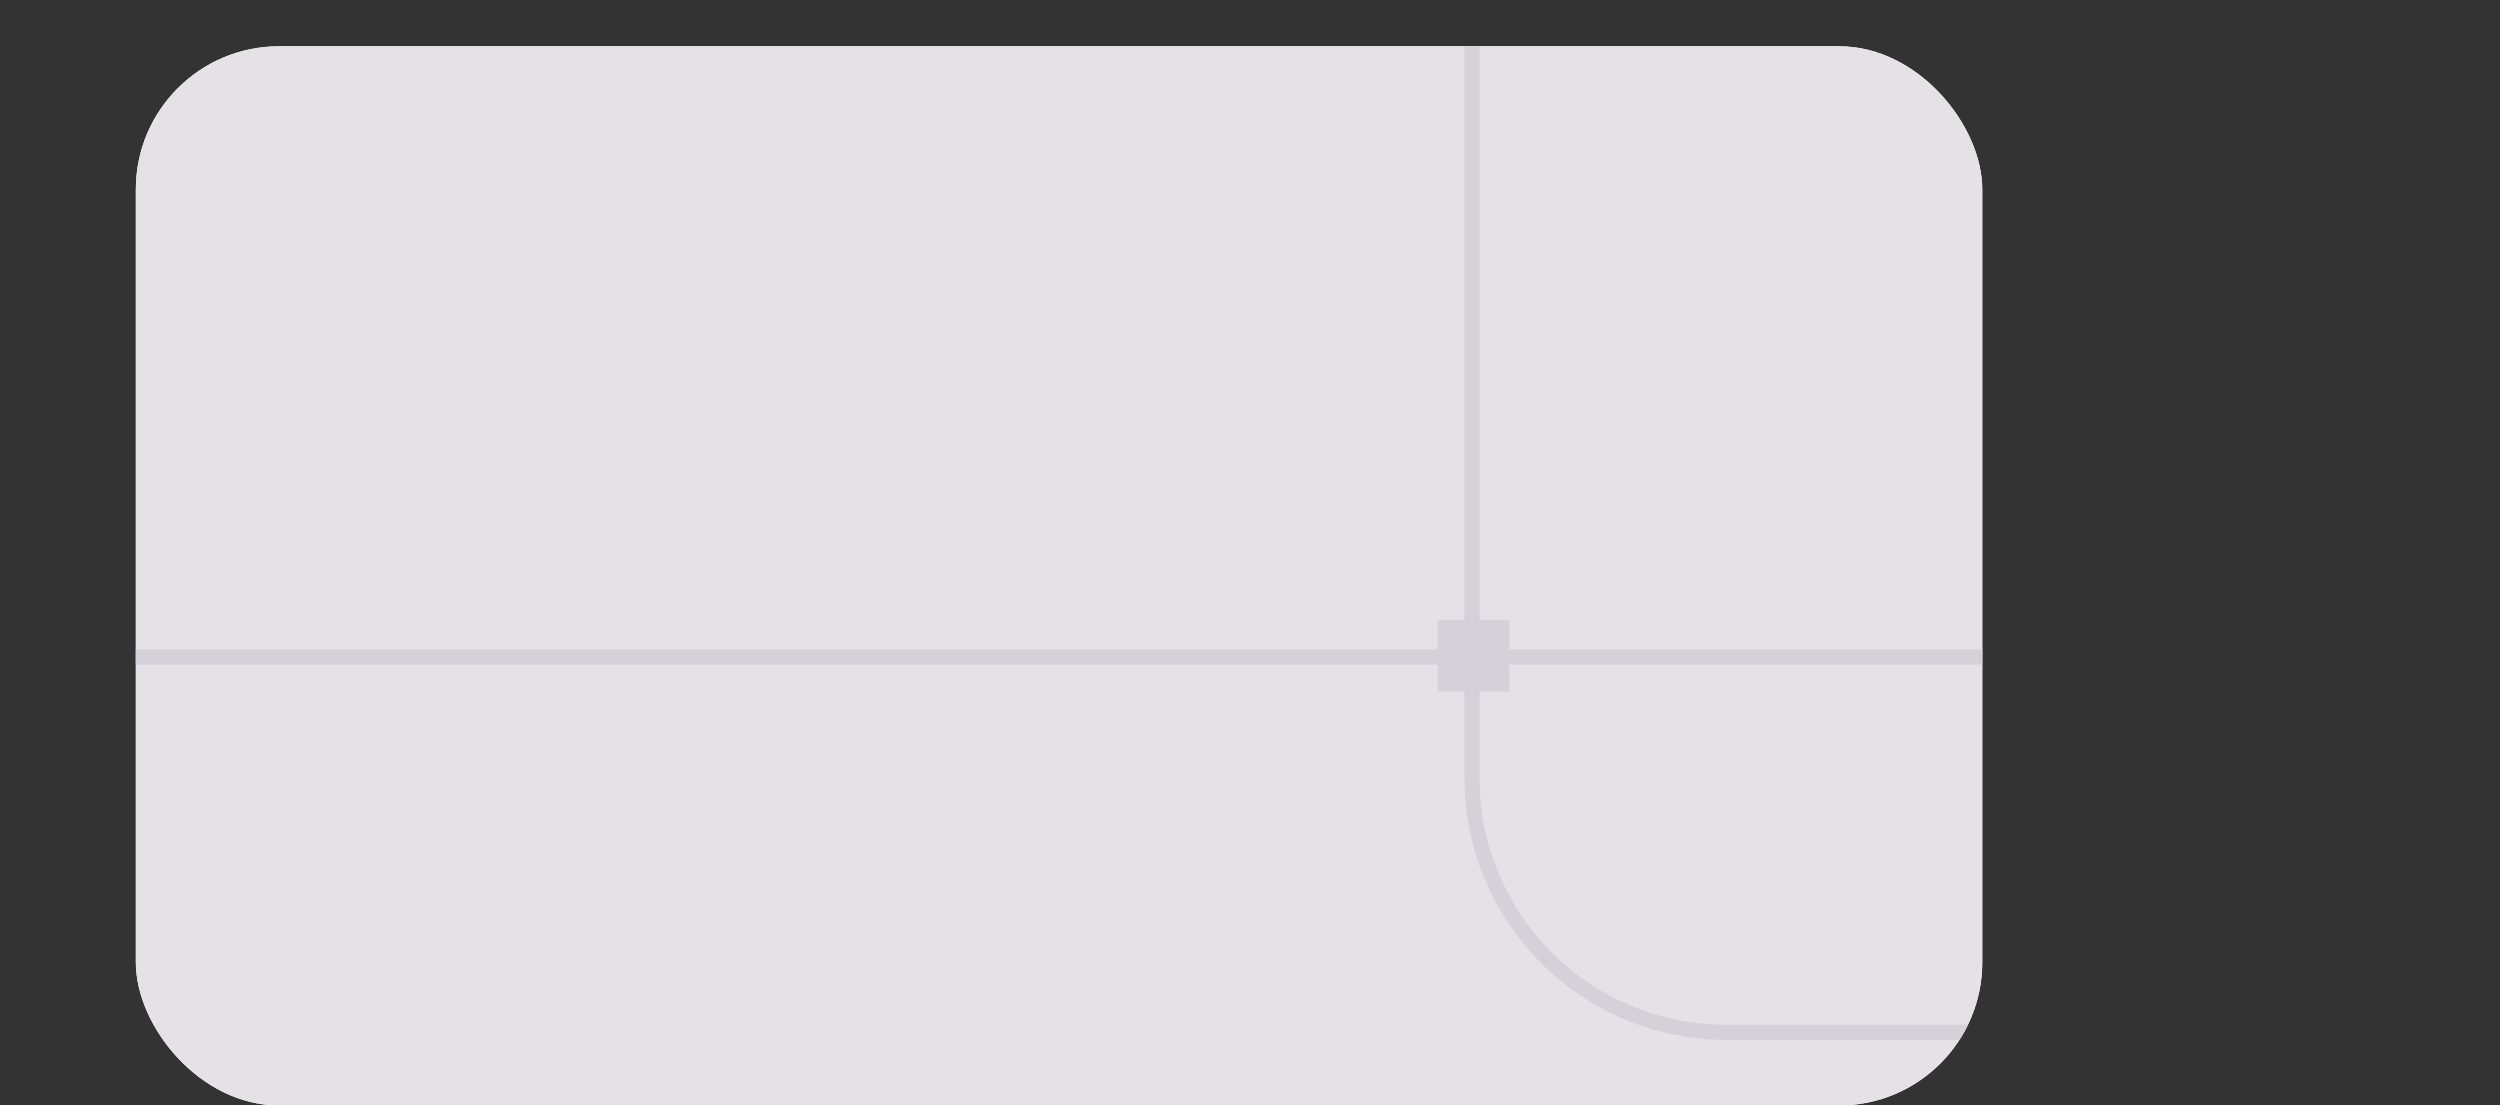 <?xml version="1.0" encoding="UTF-8"?>
<svg id="Layer_2" data-name="Layer 2" xmlns="http://www.w3.org/2000/svg" xmlns:xlink="http://www.w3.org/1999/xlink" viewBox="0 0 331.11 146.41">
  <rect x="0" y="0" width="331.11" height="146.41" fill="#333333" stroke="none"/>
  <defs>
    <style>
      .cls-1 {
        fill: #fff;
      }

      .cls-2 {
        stroke: #d6d0d8;
        stroke-width: 2px;
      }

      .cls-2, .cls-3 {
        fill: none;
      }

      .cls-4 {
        fill: #d6d0d8;
      }

      .cls-5 {
        fill: #e6e1e7;
      }

      .cls-6 {
        clip-path: url(#clippath);
      }
    </style>
    <clipPath id="clippath">
      <rect class="cls-3" x="17.99" y="6.13" width="244.55" height="140.28" rx="18.96" ry="18.96"/>
    </clipPath>
  </defs>
  <g id="Layer_1-2" data-name="Layer 1">
    <g id="Group_125" data-name="Group 125">
      <rect id="Rectangle_29-2" data-name="Rectangle 29-2" class="cls-1" x="17.99" y="6.13" width="244.55" height="140.28" rx="18.96" ry="18.96"/>
      <rect id="Rectangle_29-2-2" data-name="Rectangle 29-2" class="cls-5" x="17.99" y="6.13" width="244.55" height="140.28" rx="18.96" ry="18.96"/>
      <g class="cls-6">
        <g id="Mask_Group_1" data-name="Mask Group 1">
          <g id="Group_123" data-name="Group 123">
            <g id="Rectangle_31" data-name="Rectangle 31">
              <path class="cls-3" d="M194.01,.94h137.05V137.66h-102.45c-19.11,0-34.6-15.49-34.6-34.6h0V.94h0Z"/>
              <path class="cls-2" d="M194.96,1.89h135.15V136.72h-101.5c-18.58,0-33.65-15.07-33.65-33.65V1.89h0Z"/>
            </g>
            <g id="Rectangle_32" data-name="Rectangle 32">
              <rect class="cls-3" x=".05" y=".05" width="285.25" height="87.91"/>
              <rect class="cls-2" x="1" y="1" width="283.36" height="86.02"/>
            </g>
            <rect id="Rectangle_33" data-name="Rectangle 33" class="cls-4" x="190.41" y="82.11" width="9.48" height="9.48"/>
          </g>
        </g>
      </g>
    </g>
  </g>
</svg>